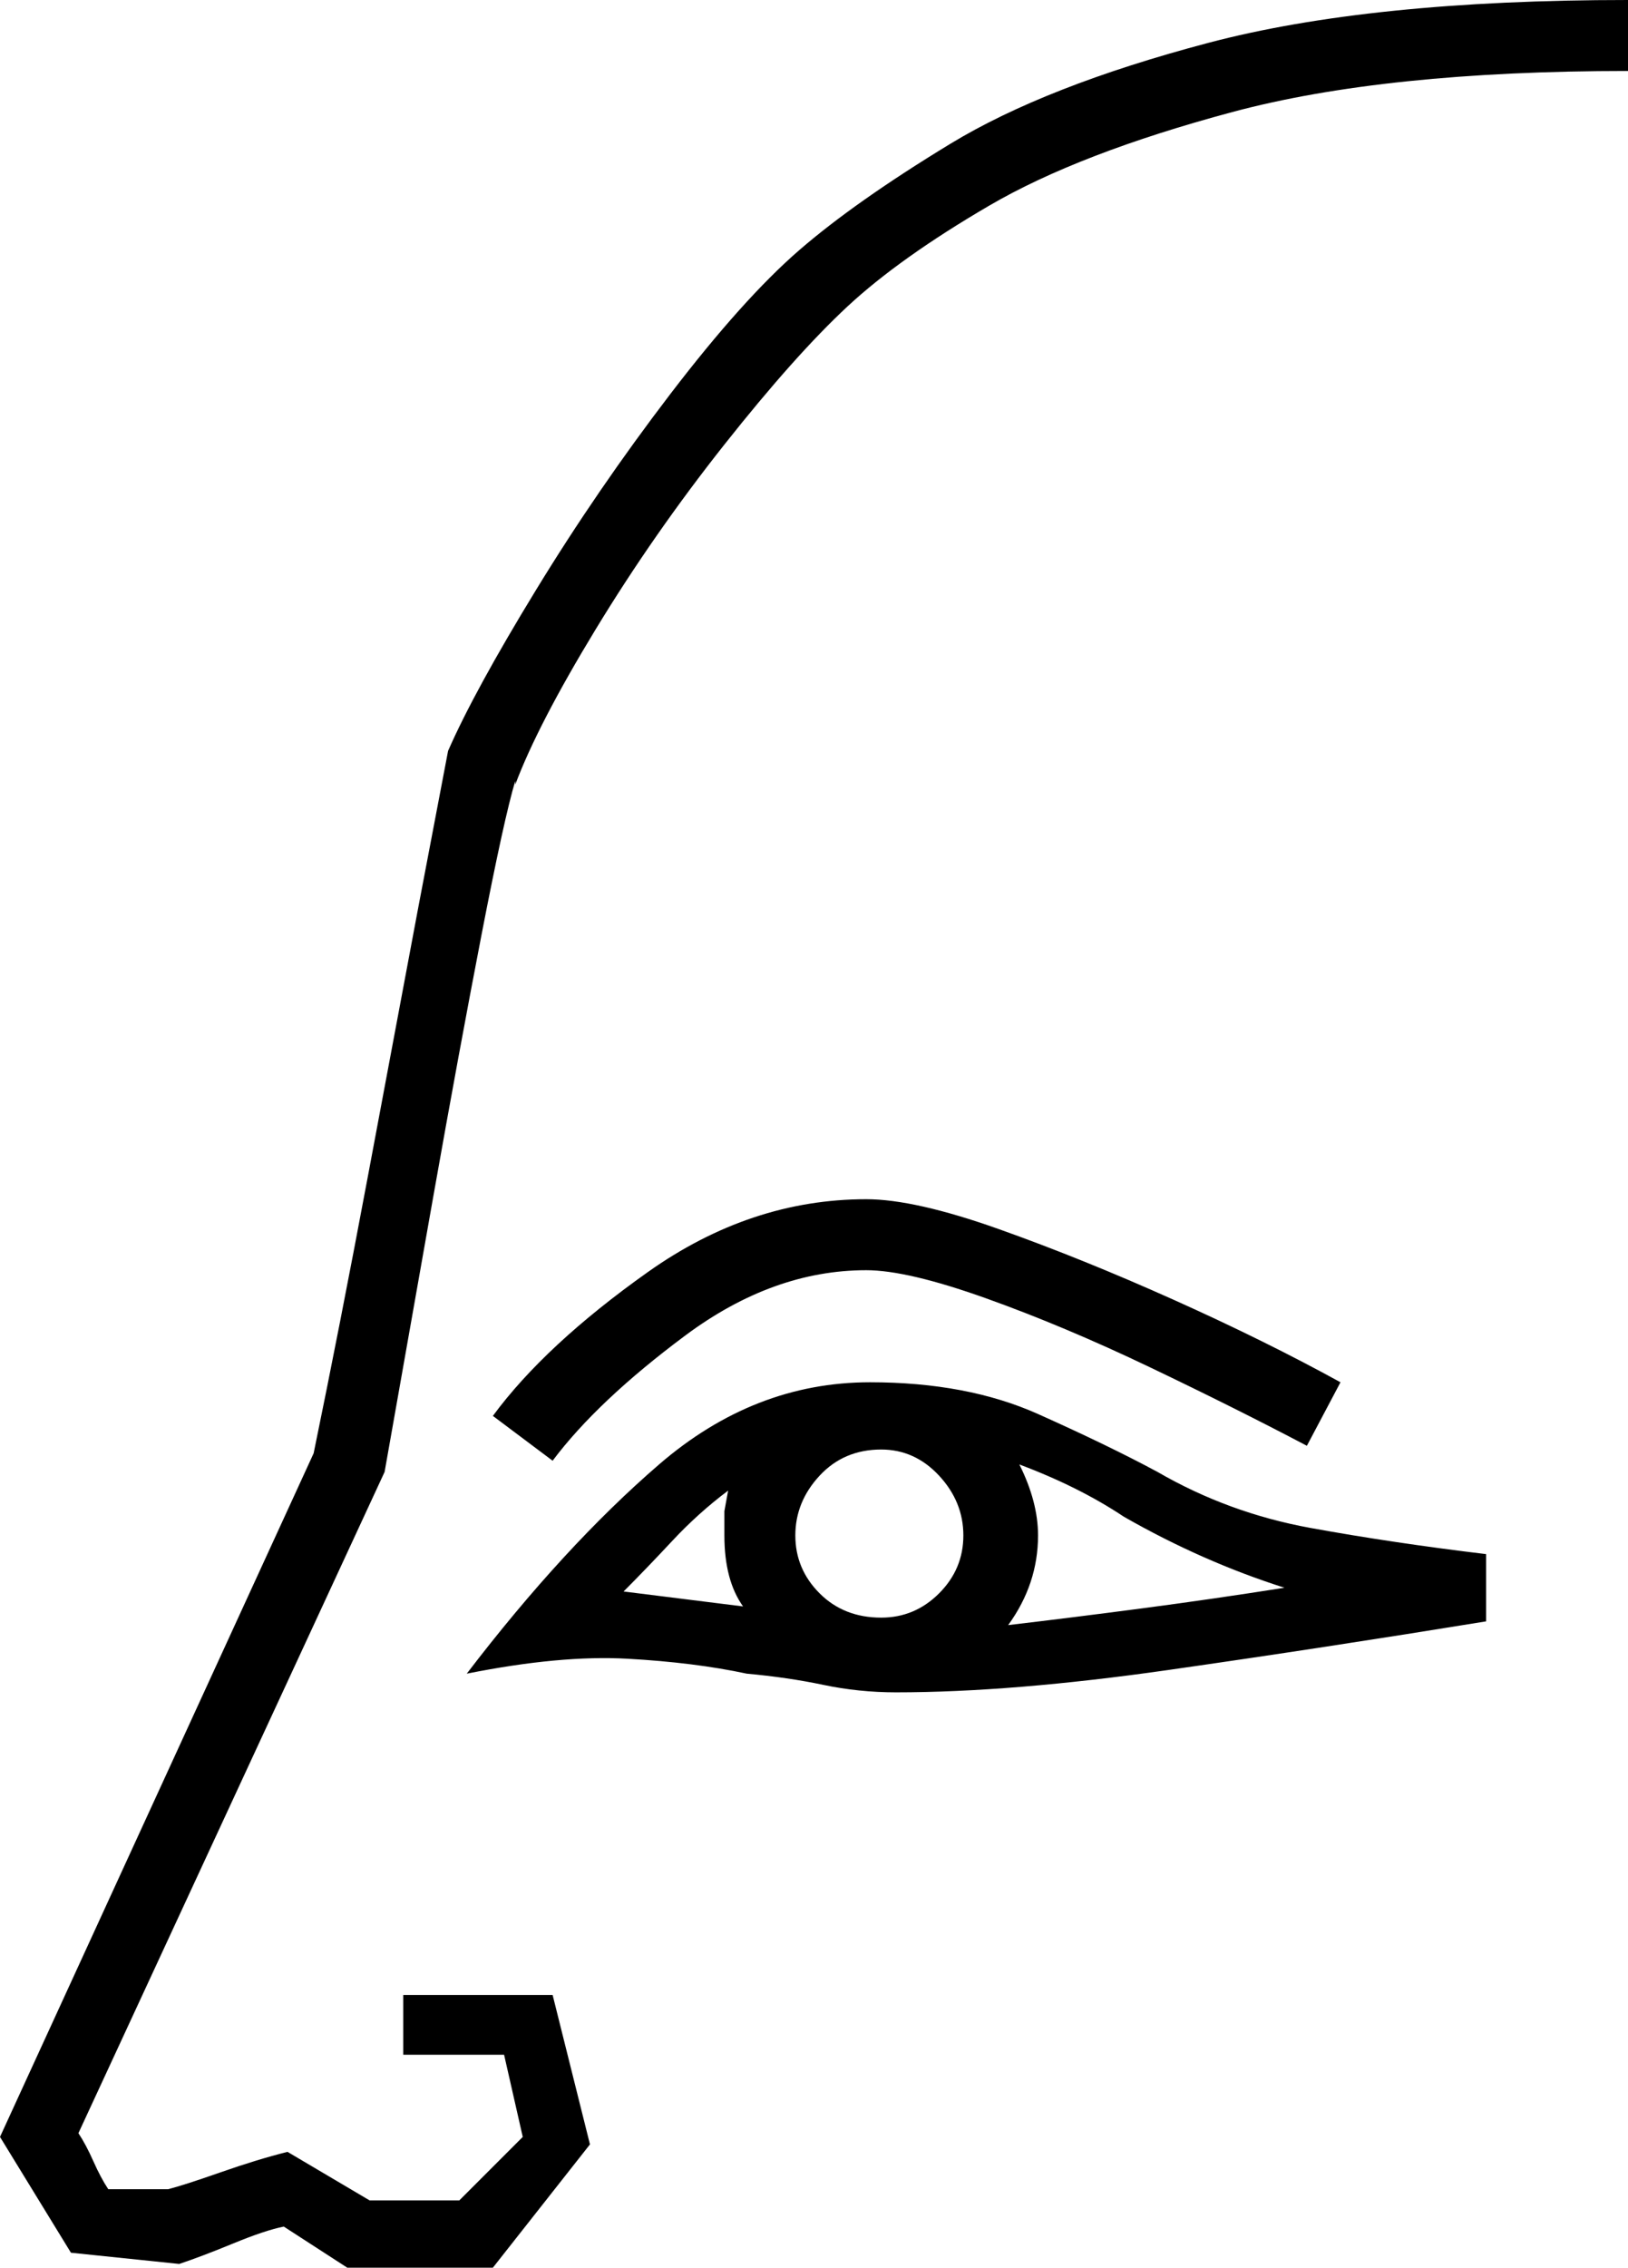 <svg xmlns="http://www.w3.org/2000/svg" viewBox="-10 0 436 607"><path d="M83 607l-17-11q-5 1-13.5 4.5T38 606l-29-3-19-31 84-183q7-34 14.5-74l13.5-72 8-42q7-16 23.5-43t36-52.5Q189 80 204 67t40.5-28.5q25.5-15.5 69-27T426 0v19q-65 0-106 11t-65 25q-24 14-38 27t-33 37q-19 24-34.5 49.5T128 210v-1q-3 10-9 41t-13 70.5Q99 360 93 394L11 571q2 3 4 7.5t4 7.5h16q4-1 14-4.5t18-5.5l22 13h24l17-17-5-22H98v-16h40l10 40-26 33zm55-216l-16-12q14-19 41.5-38.5T222 321q13 0 35.5 8t47 19q24.5 11 44.5 22l-9 17q-19-10-42-21t-44-18.5q-21-7.5-32-7.5-25 0-48.5 17.5T138 391zm92 62q-10 0-19.5-2t-20.5-3q-14-3-32-4t-43 4q26-34 51.5-56t56.5-22q26 0 45 8.5t32 15.5q19 11 41 15t47 7v18q-43 7-85 13t-73 6zm-4-20q9 0 15.5-6.5T248 411q0-9-6.5-16t-15.5-7q-10 0-16.5 7t-6.5 16q0 9 6.5 15.5T226 433zm34 2q17-2 36-4.5t38-5.5q-22-7-43-19-6-4-13-7.5t-15-6.5q5 10 5 19 0 13-8 24zm-71-5q-5-7-5-19v-6.5l1-5.5q-8 6-15 13.5T157 426l16 2z" fill="currentColor"/></svg>